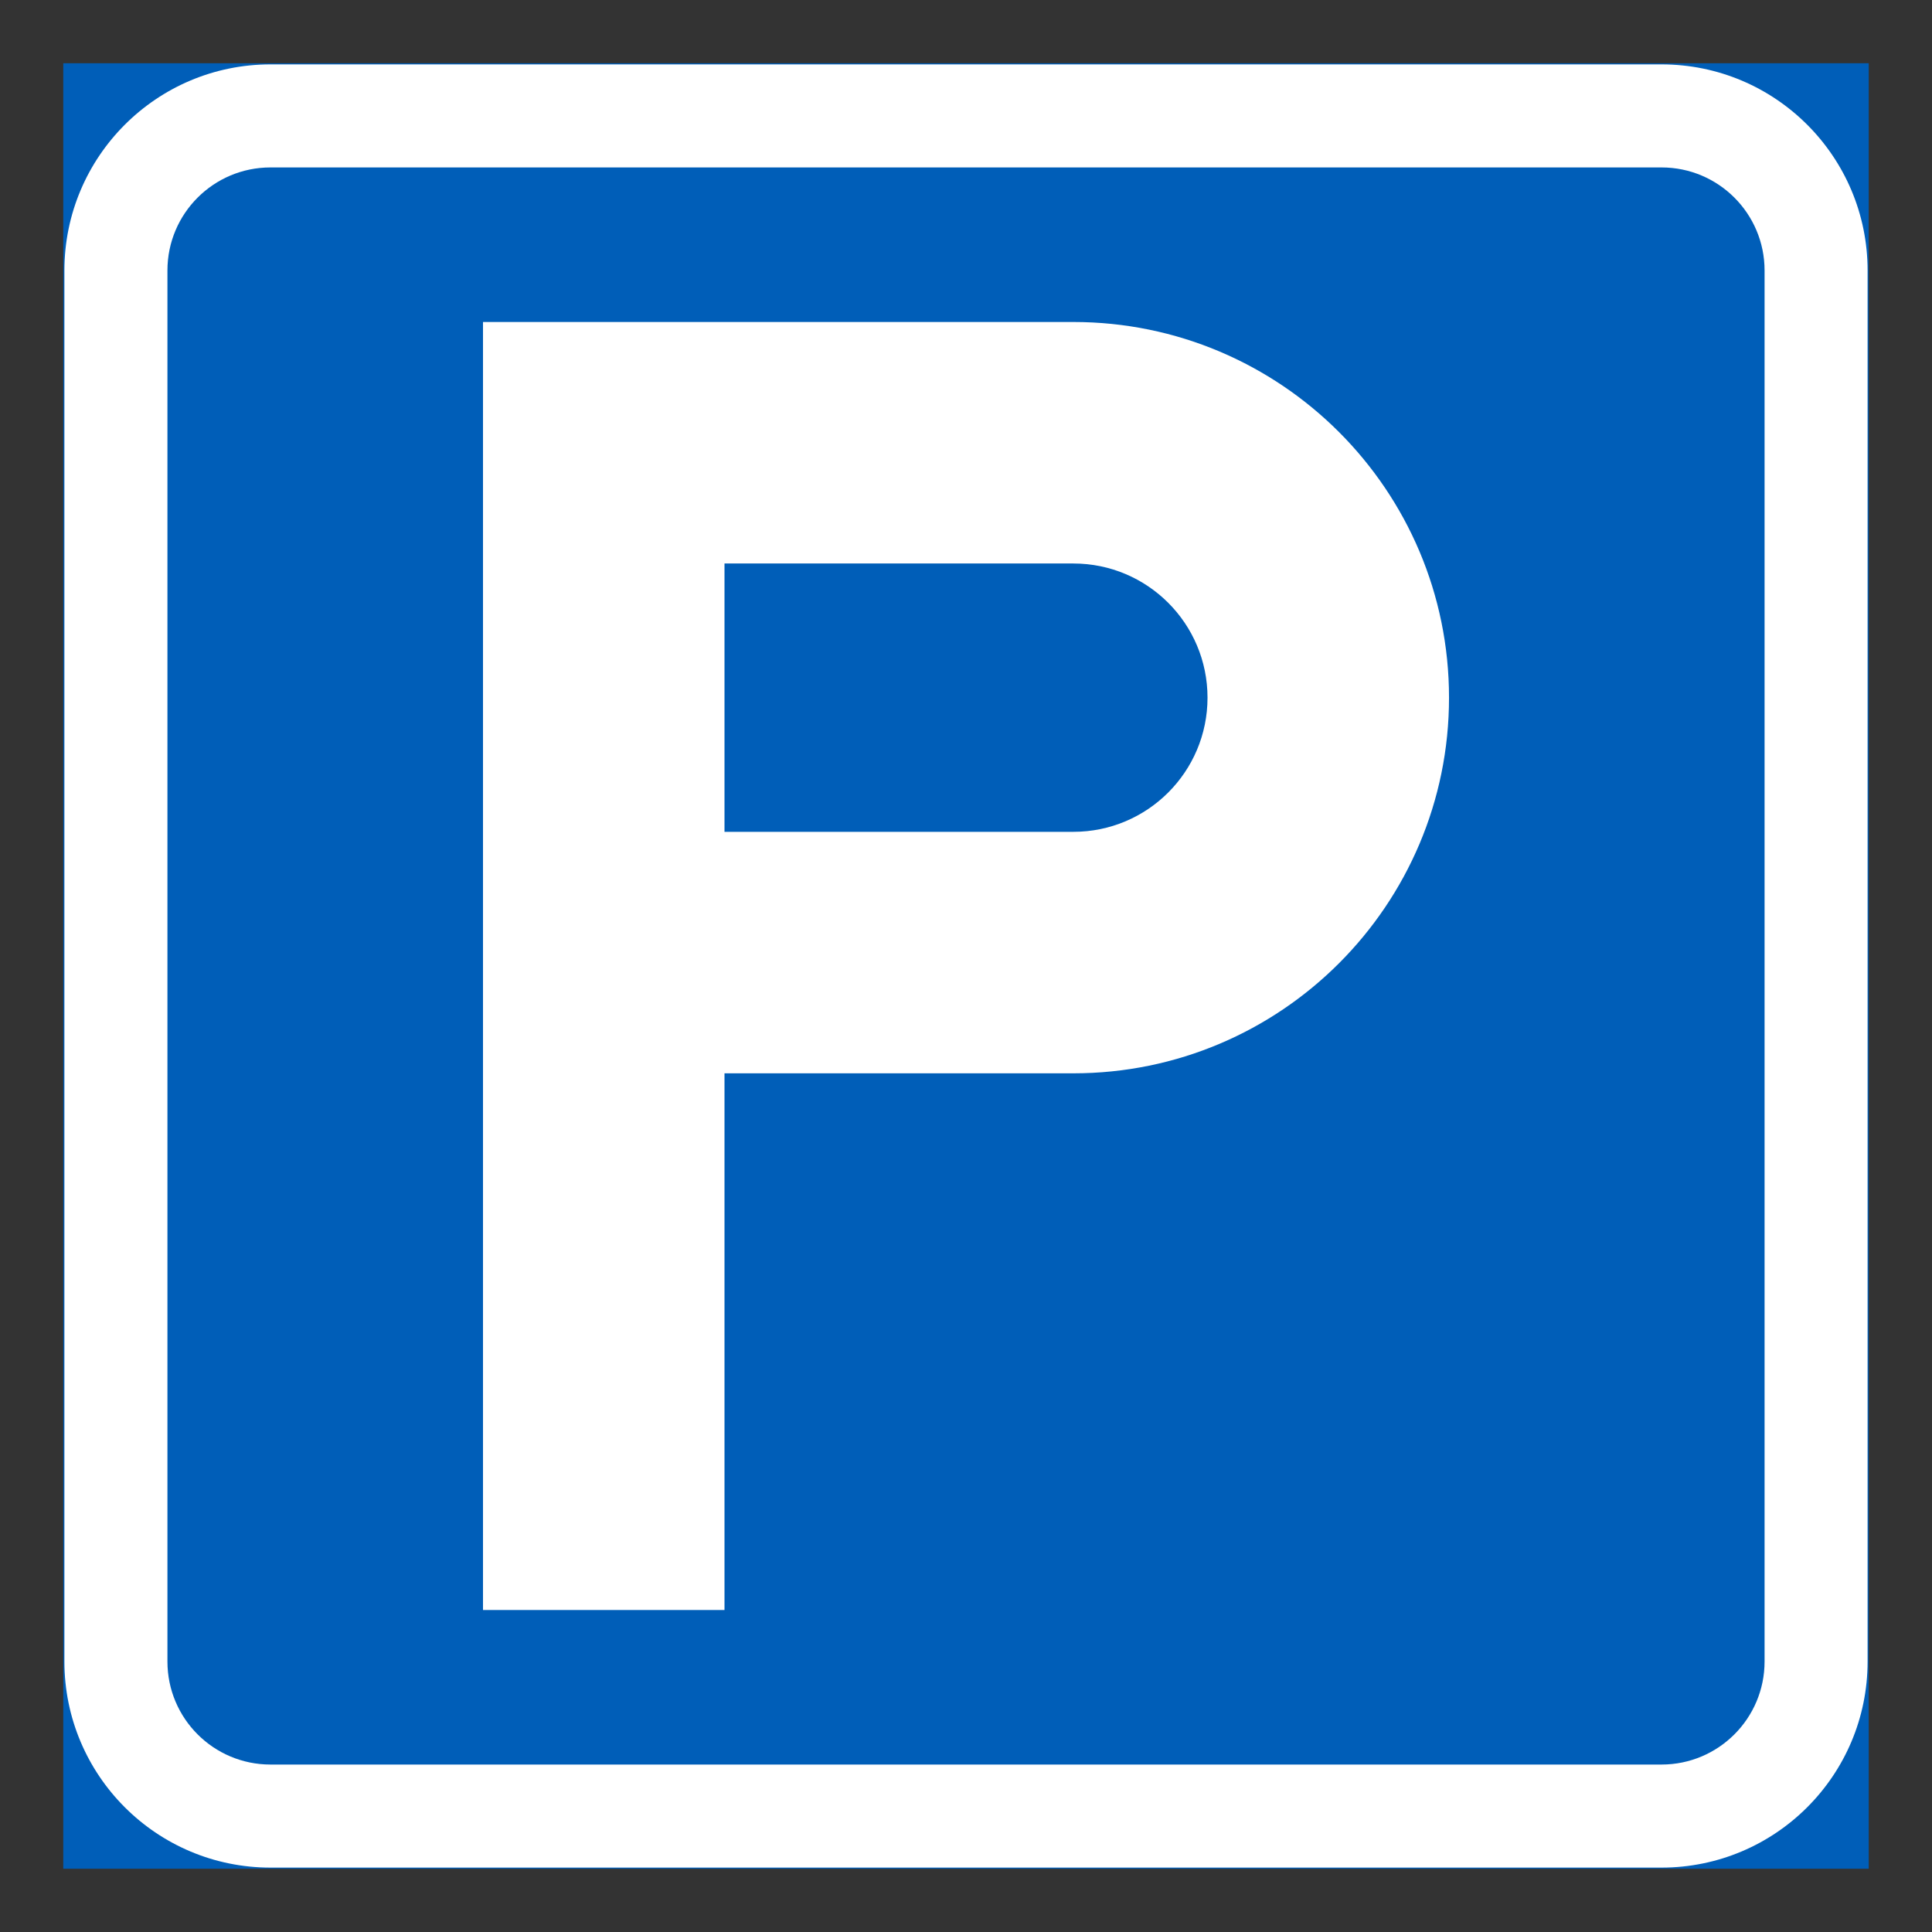 <?xml version="1.0" encoding="iso-8859-1"?>
<!-- Generator: Adobe Illustrator 16.0.0, SVG Export Plug-In . SVG Version: 6.00 Build 0)  -->
<!DOCTYPE svg PUBLIC "-//W3C//DTD SVG 1.1//EN" "http://www.w3.org/Graphics/SVG/1.1/DTD/svg11.dtd">
<svg version="1.1" id="Layer_1" xmlns="http://www.w3.org/2000/svg" xmlns:xlink="http://www.w3.org/1999/xlink" x="0px" y="0px"
	 width="425.197px" height="425.196px" viewBox="0 0 425.197 425.196" style="enable-background:new 0 0 425.197 425.196;"
	 xml:space="preserve">
<rect x="0" y="0" width="425.197" height="425.196" fill="#333333" stroke="none"/>
<g id="LWPOLYLINE_147_">
	
		<rect x="14.173" y="14.172" style="fill:#005EB8;stroke:#005EB8;stroke-width:0.5;stroke-miterlimit:10;" width="396.85" height="396.853"/>
</g>
<g id="LWPOLYLINE_145_">
	<path style="fill:#FFFFFF;" d="M59.527,411.024h306.146c25.047,0,45.35-20.307,45.35-45.354V59.527
		c0-25.049-20.303-45.355-45.35-45.355H59.527c-25.044,0-45.354,20.307-45.354,45.355v306.144
		C14.173,390.718,34.482,411.024,59.527,411.024z"/>
</g>
<g id="LWPOLYLINE_146_">
	<path style="fill:#005EB8;" d="M59.527,388.344h306.146c12.521,0,22.676-10.148,22.676-22.673V59.527
		c0-12.526-10.154-22.677-22.676-22.677H59.527c-12.522,0-22.677,10.15-22.677,22.677v306.144
		C36.85,378.195,47.004,388.344,59.527,388.344z"/>
</g>
<g id="LWPOLYLINE_149_">
	<path style="fill:#FFFFFF;" d="M106.3,354.331V70.865h129.92c45.66,0,82.682,37.019,82.682,82.68
		c0,45.656-37.021,82.673-82.682,82.673h-76.772v118.113H106.3z"/>
</g>
<g id="LWPOLYLINE_150_">
	<path style="fill:#005EB8;" d="M159.448,124.015h76.772c16.312,0,29.531,13.222,29.531,29.529c0,16.304-13.22,29.525-29.531,29.525
		h-76.772V124.015z"/>
</g>
</svg>
